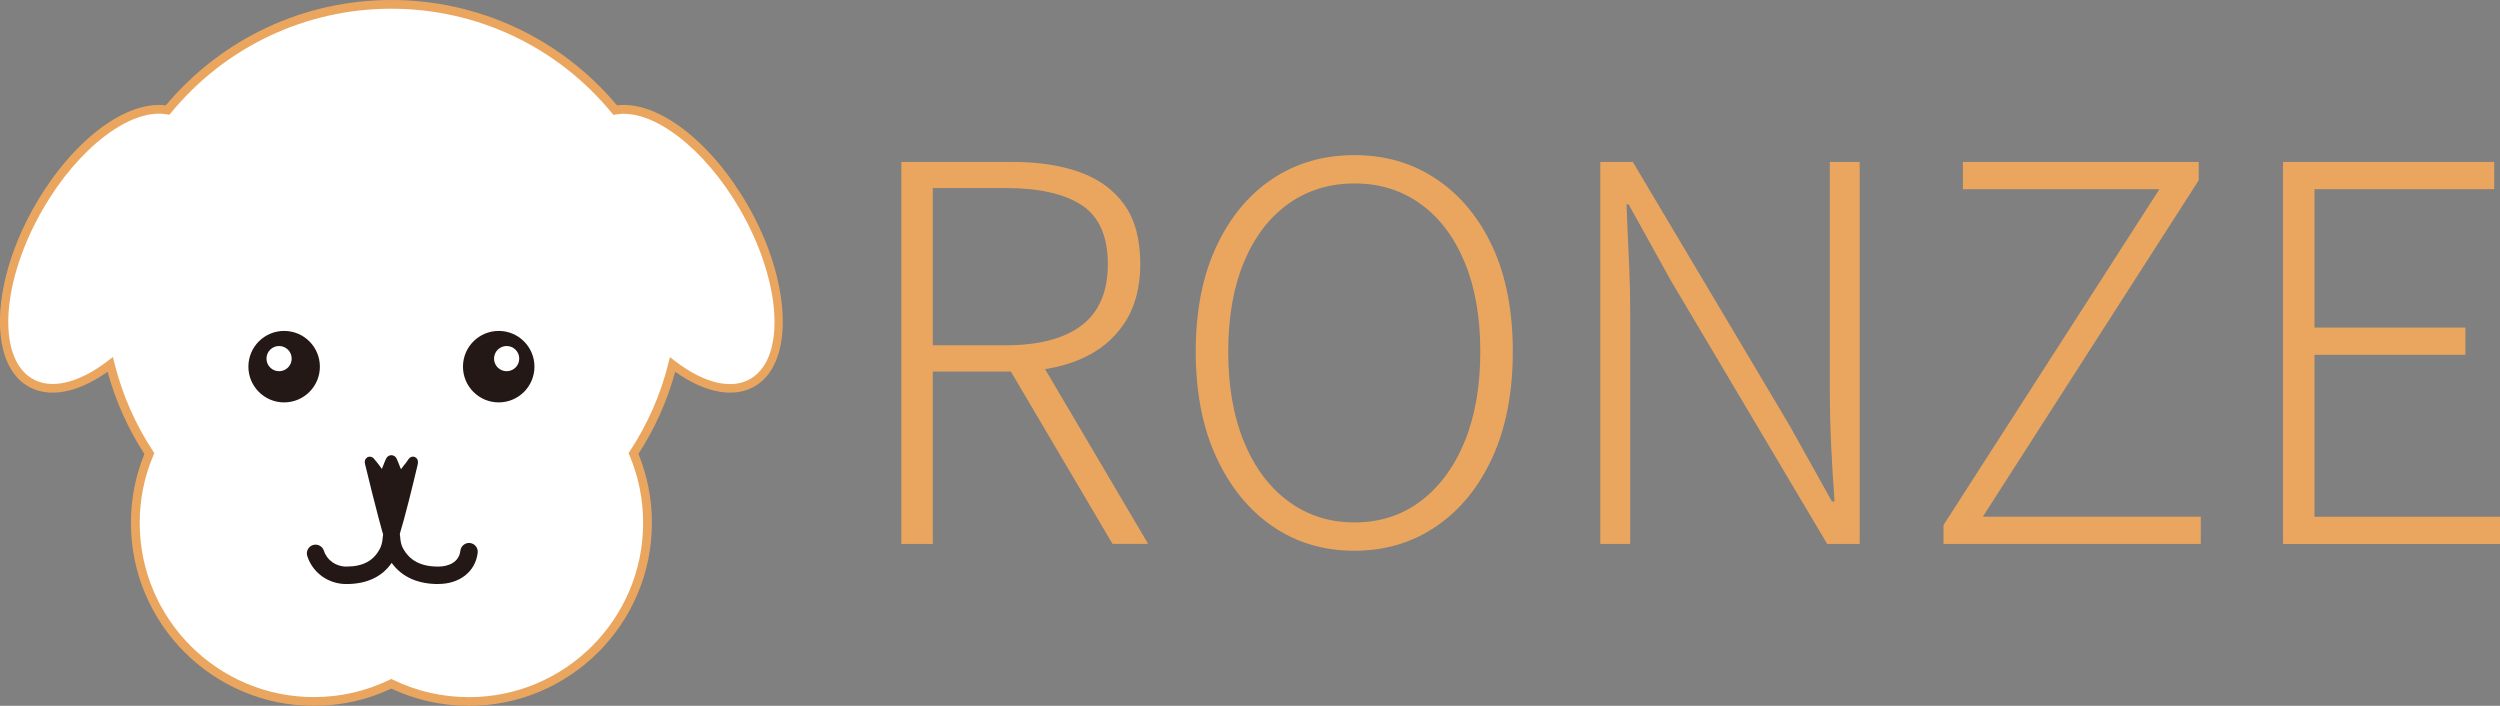 <?xml version="1.0" encoding="UTF-8"?>
<svg id="_レイヤー_1" data-name="レイヤー 1" xmlns="http://www.w3.org/2000/svg" viewBox="0 0 400.78 113.15">
  <rect x="0" y="0" width="400.78" height="113.15" fill="#808080" stroke="none"/>
  <defs>
    <style>
      .cls-1 {
        fill: #231815;
      }

      .cls-1, .cls-2, .cls-3 {
        stroke-width: 0px;
      }

      .cls-2 {
        fill: #fff;
      }

      .cls-3 {
        fill: #eaa65f;
      }
    </style>
  </defs>
  <g>
    <g>
      <path class="cls-2" d="m119.22,33.16c-5.95-10.28-14.57-16.57-20.59-15.53C90.1,7.29,77.2.7,62.74.7s-27.35,6.6-35.87,16.94c-6.03-1.05-14.65,5.24-20.59,15.53-6.81,11.78-7.53,24.33-1.62,28.04,3.39,2.13,8.22.88,13.02-2.78,1.28,5.15,3.42,9.97,6.27,14.28-1.45,3.42-2.25,7.18-2.25,11.13,0,15.8,12.81,28.62,28.61,28.62,4.46,0,8.68-1.02,12.44-2.84,3.76,1.82,7.99,2.84,12.45,2.84,15.8,0,28.61-12.82,28.61-28.62,0-3.95-.8-7.72-2.25-11.13,2.84-4.31,4.98-9.12,6.27-14.27,4.79,3.66,9.63,4.91,13.02,2.78,5.91-3.71,5.19-16.27-1.62-28.04Z"/>
      <path class="cls-3" d="m75.19,113.15c-4.35,0-8.54-.93-12.45-2.76-3.91,1.83-8.09,2.76-12.44,2.76-16.16,0-29.31-13.15-29.31-29.32,0-3.83.73-7.55,2.16-11.05-2.64-4.07-4.62-8.49-5.9-13.18-4.94,3.49-9.63,4.3-12.97,2.2-6.22-3.9-5.6-16.91,1.39-28.99,5.93-10.25,14.45-16.72,20.91-15.92C35.58,6.15,48.74,0,62.74,0s27.17,6.15,36.17,16.89c6.46-.8,14.98,5.67,20.91,15.92h0c6.98,12.08,7.6,25.08,1.39,28.99-3.34,2.1-8.03,1.29-12.97-2.2-1.28,4.68-3.26,9.1-5.89,13.17,1.43,3.51,2.16,7.23,2.16,11.06,0,16.17-13.15,29.32-29.31,29.32Zm-12.45-4.31l.3.15c3.81,1.84,7.89,2.77,12.15,2.77,15.39,0,27.91-12.52,27.91-27.92,0-3.77-.74-7.43-2.19-10.86l-.15-.34.21-.31c2.84-4.31,4.92-9.04,6.17-14.05l.26-1.03.84.65c4.75,3.63,9.21,4.63,12.22,2.74,5.59-3.51,4.76-15.67-1.85-27.1-5.67-9.81-14.03-16.2-19.87-15.19l-.4.07-.26-.31C89.35,7.48,76.47,1.4,62.74,1.4s-26.6,6.08-35.33,16.69l-.26.31-.4-.07c-5.84-1.02-14.2,5.37-19.87,15.19C.27,44.95-.56,57.11,5.03,60.62c3.01,1.89,7.47.89,12.22-2.74l.85-.65.26,1.03c1.25,5.02,3.33,9.75,6.17,14.06l.21.31-.15.35c-1.46,3.44-2.19,7.09-2.19,10.85,0,15.4,12.52,27.92,27.91,27.92,4.25,0,8.33-.93,12.14-2.77l.3-.15Z"/>
    </g>
    <g>
      <circle class="cls-1" cx="45.55" cy="58.78" r="5.73"/>
      <circle class="cls-1" cx="79.95" cy="58.78" r="5.73"/>
      <circle class="cls-2" cx="44.74" cy="57.49" r="2.02"/>
      <circle class="cls-2" cx="81.22" cy="57.49" r="2.02"/>
    </g>
    <g>
      <path class="cls-1" d="m62.5,86.83l-.18-.54c-1.18-3.94-3.1-11.98-3.1-11.98-.13-.44.09-.53.3-.2l.27.33c.61.72,1.51,2.11,1.51,2.11.06.09.17.07.2-.04l.1-.33c.4-1.21.91-2.34.91-2.34.12-.25.36-.22.45.01,0,0,.54,1.22,1.04,2.66h0c.04.1.15.12.2.04,0,0,.93-1.36,1.45-1.95l.33-.47c.24-.38.4-.22.3.2h0c-.97,4.05-1.91,7.97-3.09,11.92l-.15.58c-.07.36-.44.36-.55,0Z"/>
      <path class="cls-1" d="m62.79,87.79c-.43,0-.81-.3-.95-.75l-.18-.53c-1.18-3.93-3.1-11.96-3.12-12.04-.25-.84.31-1.14.42-1.19.31-.14.8-.1,1.15.46l.22.26c.28.32.61.78.89,1.18.33-.89.64-1.59.66-1.62.17-.38.51-.6.89-.59.37.01.71.26.85.63,0,.01.31.69.66,1.63.28-.39.61-.82.85-1.1l.28-.41c.42-.67.95-.52,1.1-.45.16.07.65.35.45,1.21-.88,3.69-1.88,7.87-3.11,11.96l-.14.55c-.08.44-.44.77-.89.8-.02,0-.03,0-.05,0Zm-.42-1.12s0,.02,0,.03v-.03Zm.8-.04h.01-.01Zm-2.68-10.03c.6,2.44,1.53,6.12,2.26,8.67.86-2.94,1.6-5.9,2.27-8.67-.14.21-.24.34-.24.35-.15.21-.52.38-.76.35-.3-.03-.56-.24-.67-.53-.21-.61-.43-1.18-.61-1.64-.15.37-.31.82-.47,1.28l-.1.31c-.08.26-.41.55-.68.58-.29.03-.59-.1-.76-.35,0,0-.09-.15-.23-.35Zm3.13-.44s0,0,0,0c0,0,0,0,0,0Zm-1.31-2.02s0,.01,0,.02c0-.01,0-.02,0-.02Z"/>
    </g>
    <path class="cls-1" d="m70.28,93.63c-3.33,0-5.85-1.14-7.49-3.39-1.56,2.25-4,3.39-7.28,3.39-2.87,0-5.39-1.8-6.25-4.49-.24-.73.17-1.52.9-1.76.73-.24,1.52.17,1.76.9.49,1.53,1.94,2.55,3.59,2.55,2.72,0,4.45-.95,5.45-2.99.22-.45.35-1.03.41-1.79.06-.73.66-1.29,1.39-1.29h0c.73,0,1.34.56,1.39,1.29.04.55.13,1.25.4,1.75,1.09,2.07,2.91,3.03,5.72,3.03,1.57,0,3.33-.67,3.53-2.54.09-.77.78-1.32,1.54-1.24.77.09,1.32.78,1.24,1.54-.33,3.01-2.87,5.03-6.31,5.03Z"/>
  </g>
  <g>
    <path class="cls-3" d="m144.5,87.19V25.96h17.89c4.09,0,7.66.55,10.71,1.64,3.05,1.09,5.43,2.83,7.14,5.21,1.71,2.38,2.56,5.56,2.56,9.53,0,3.75-.85,6.92-2.56,9.49-1.71,2.58-4.09,4.51-7.14,5.8-3.05,1.29-6.62,1.93-10.71,1.93h-12.85v27.64h-5.04Zm5.04-31.84h11.76c5.26,0,9.29-1.06,12.1-3.19,2.8-2.13,4.2-5.4,4.2-9.83s-1.4-7.63-4.2-9.45c-2.8-1.82-6.83-2.73-12.1-2.73h-11.76v25.2Zm28.81,31.84l-17.14-29.06,4.62-1.85,18.23,30.91h-5.71Z"/>
    <path class="cls-3" d="m217.15,88.29c-4.99,0-9.38-1.31-13.19-3.95-3.81-2.63-6.8-6.33-8.99-11.09s-3.28-10.39-3.28-16.88,1.09-12.1,3.28-16.8,5.18-8.33,8.99-10.88c3.81-2.55,8.2-3.82,13.19-3.82s9.31,1.29,13.15,3.86c3.83,2.58,6.83,6.2,8.99,10.88,2.16,4.68,3.23,10.26,3.23,16.76s-1.08,12.12-3.23,16.88c-2.16,4.76-5.15,8.46-8.99,11.09-3.84,2.63-8.22,3.95-13.15,3.95Zm0-4.54c4.03,0,7.56-1.13,10.58-3.4,3.02-2.27,5.38-5.45,7.06-9.53,1.68-4.09,2.52-8.9,2.52-14.45s-.84-10.33-2.52-14.36c-1.68-4.03-4.03-7.14-7.06-9.32-3.02-2.18-6.55-3.28-10.58-3.28s-7.57,1.09-10.63,3.28c-3.05,2.18-5.42,5.29-7.1,9.32-1.68,4.03-2.52,8.82-2.52,14.36s.84,10.36,2.52,14.45c1.68,4.09,4.04,7.27,7.1,9.53,3.05,2.27,6.59,3.4,10.63,3.4Z"/>
    <path class="cls-3" d="m256.55,87.19V25.96h5.21l25.03,42.08,6.89,12.35h.42c-.22-3.02-.41-6.06-.55-9.11-.14-3.05-.21-6.06-.21-9.03V25.96h4.79v61.24h-5.21l-25.03-42.17-6.8-12.26h-.34c.11,2.97.24,5.91.38,8.82.14,2.91.21,5.88.21,8.9v36.71h-4.79Z"/>
    <path class="cls-3" d="m311.57,87.19v-3.02l34.61-53.84h-31.5v-4.37h37.8v2.94l-34.61,53.93h34.94v4.37h-41.24Z"/>
    <path class="cls-3" d="m366,87.19V25.96h33.85v4.37h-28.81v22.18h24.19v4.37h-24.19v25.96h29.74v4.37h-34.78Z"/>
  </g>
</svg>